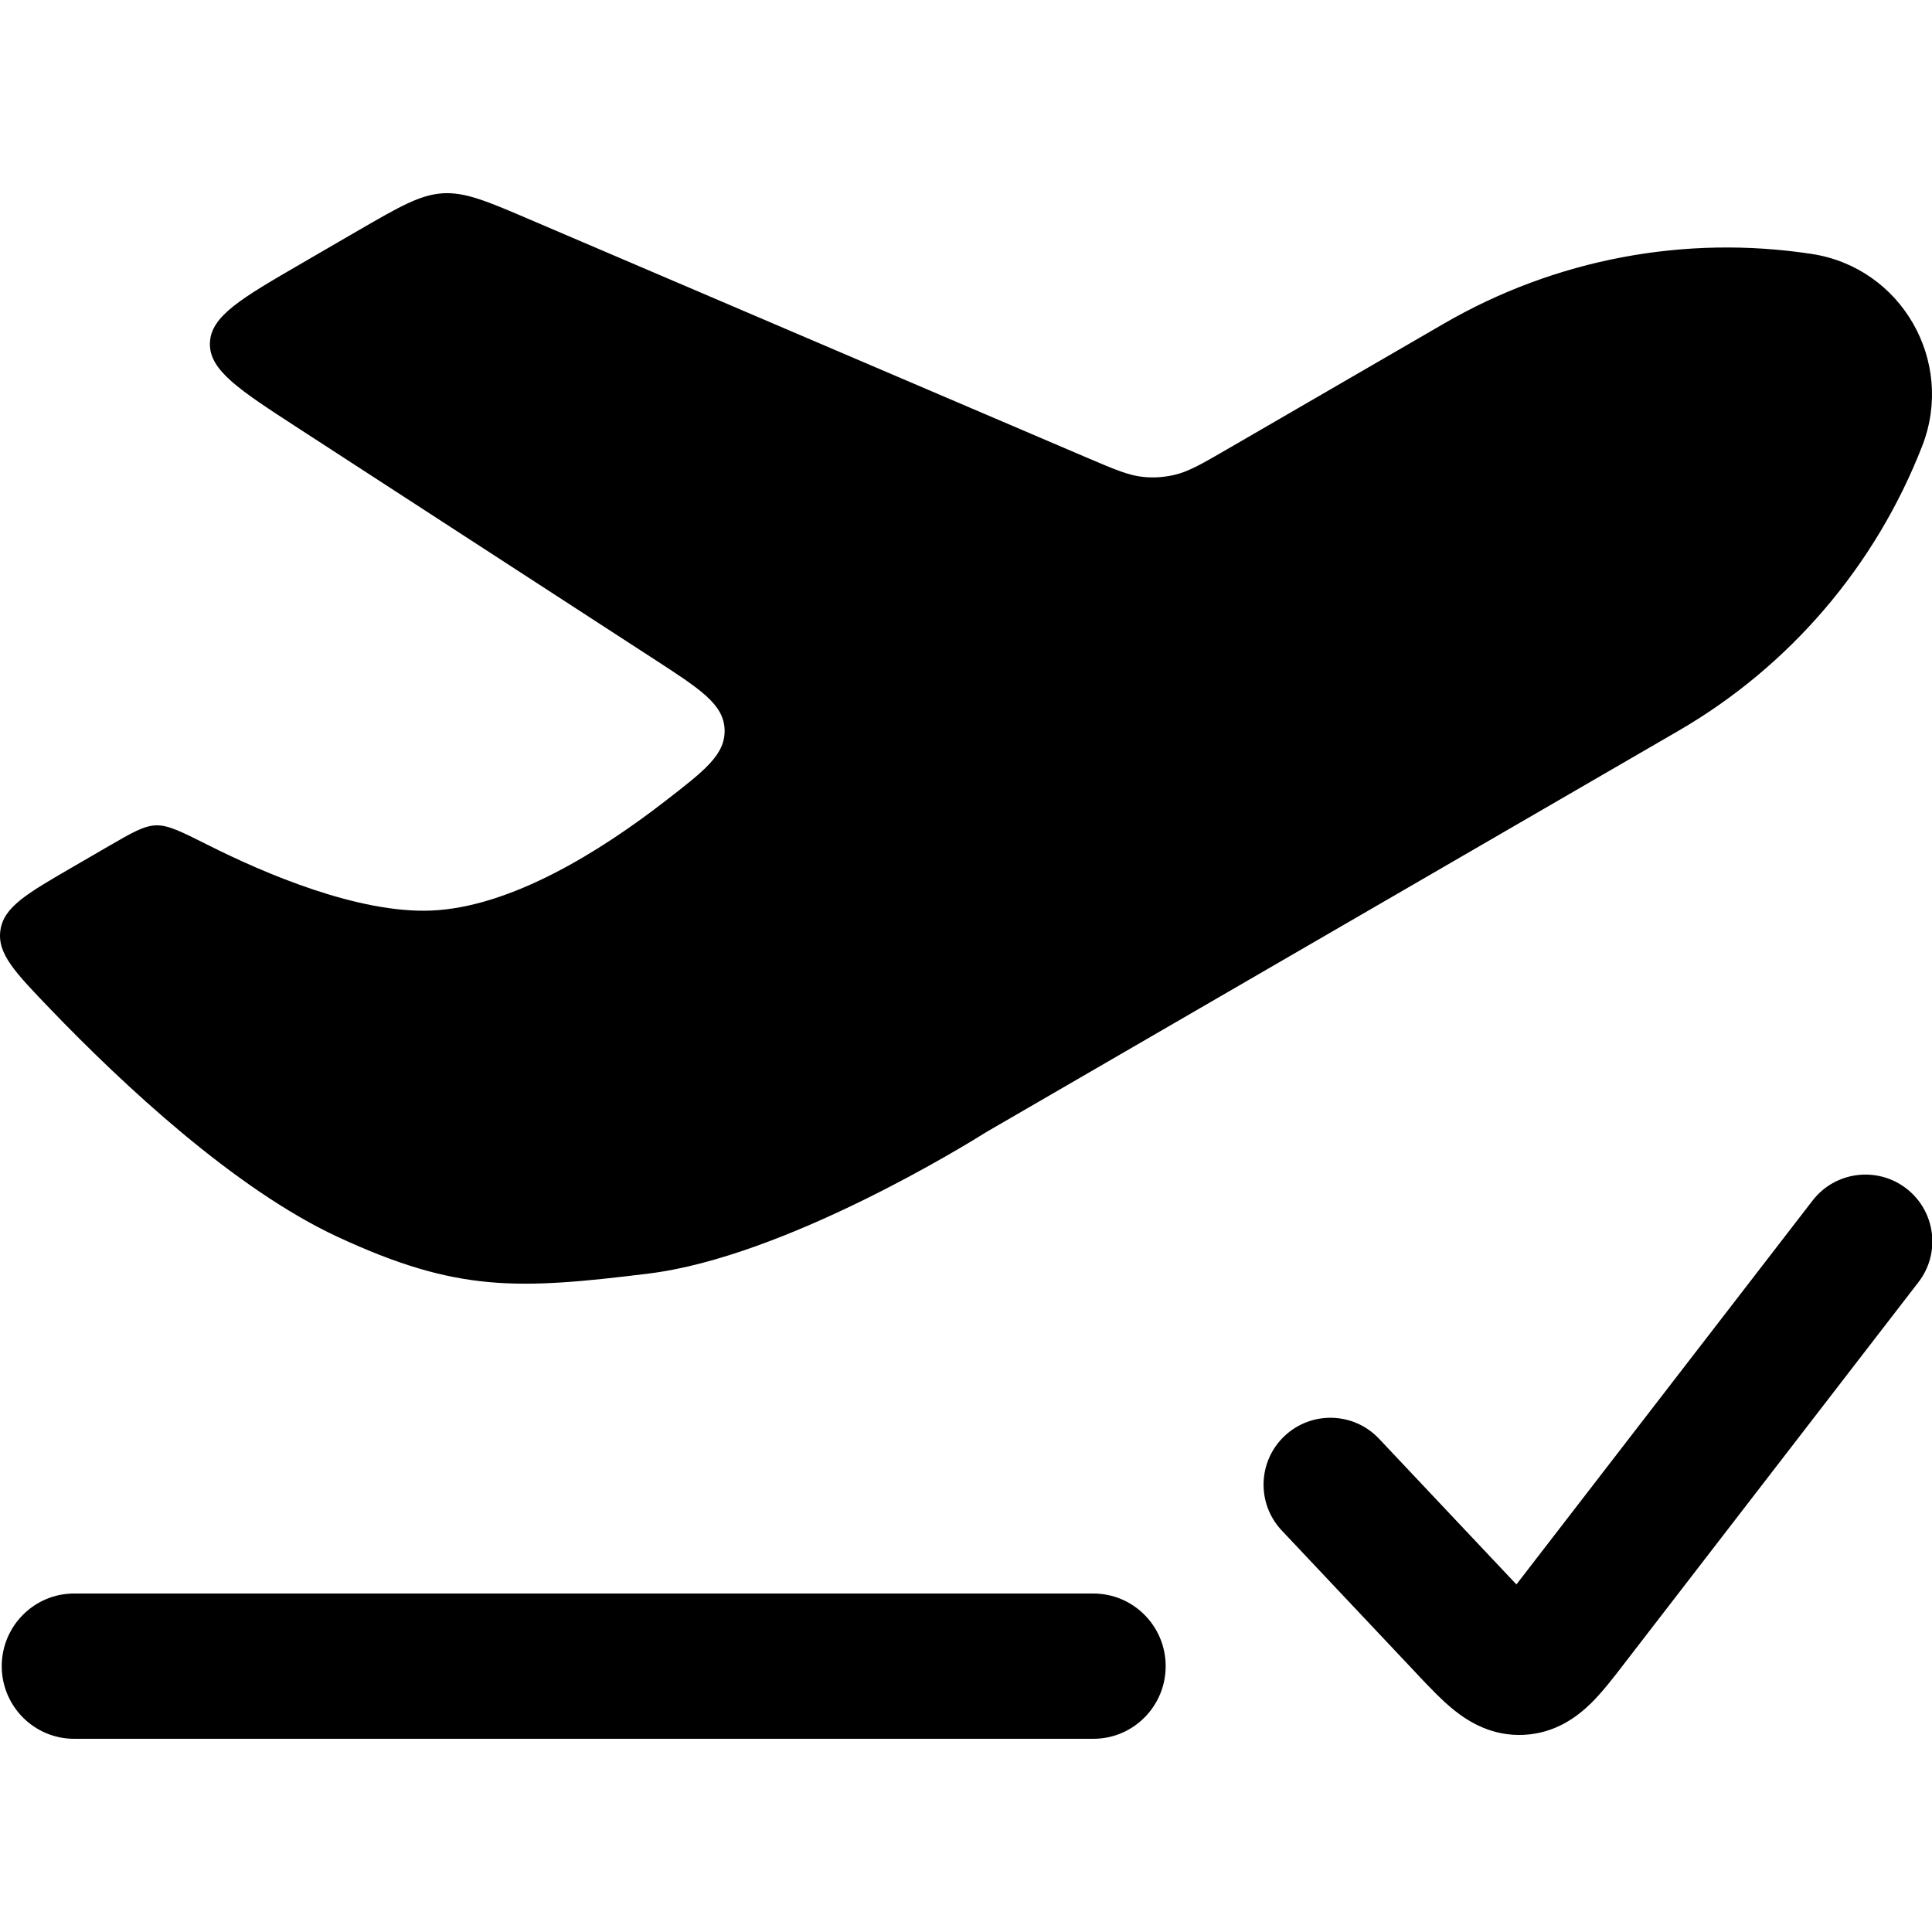 <svg
  xmlns="http://www.w3.org/2000/svg"
  width="20"
  height="20"
  viewBox="0 0 20 20"
  fill="none"
>
  <path
    d="M6.878 8.299C6.212 8.814 5.29 9.391 4.466 9.426C3.707 9.458 2.736 9.041 2.15 8.746C1.877 8.609 1.741 8.54 1.615 8.544C1.489 8.548 1.367 8.619 1.122 8.761L0.755 8.974C0.277 9.251 0.038 9.389 0.004 9.631C-0.03 9.873 0.155 10.065 0.525 10.45C1.271 11.226 2.428 12.307 3.491 12.802C4.732 13.379 5.356 13.351 6.714 13.184C8.126 13.01 10.01 11.845 10.209 11.72L10.228 11.709L10.245 11.699L17.374 7.566C18.525 6.899 19.415 5.859 19.899 4.616C20.24 3.739 19.683 2.771 18.756 2.629C17.442 2.428 16.1 2.682 14.949 3.349L12.715 4.644C12.439 4.804 12.301 4.884 12.153 4.917C12.048 4.941 11.941 4.948 11.834 4.937C11.683 4.922 11.536 4.859 11.243 4.734L5.493 2.276C5.043 2.083 4.818 1.987 4.583 2.001C4.348 2.016 4.136 2.139 3.712 2.384L3.13 2.722C2.497 3.089 2.18 3.272 2.173 3.553C2.166 3.834 2.473 4.033 3.087 4.432L6.772 6.824C7.251 7.135 7.49 7.29 7.501 7.55C7.511 7.809 7.3 7.973 6.878 8.299Z"
    fill="currentColor"
  />
  <path
    fill-rule="evenodd"
    clip-rule="evenodd"
    d="M0.018 17.248C0.018 16.833 0.354 16.496 0.767 16.496H11.318C11.732 16.496 12.067 16.833 12.067 17.248C12.067 17.663 11.732 18 11.318 18H0.767C0.354 18 0.018 17.663 0.018 17.248Z"
    fill="currentColor"
  />
  <path
    fill-rule="evenodd"
    clip-rule="evenodd"
    d="M19.734 12.303C20.037 12.537 20.093 12.972 19.859 13.274L16.827 17.205C16.821 17.213 16.814 17.221 16.808 17.23C16.703 17.366 16.584 17.521 16.465 17.637C16.325 17.773 16.1 17.943 15.775 17.959C15.45 17.975 15.209 17.828 15.056 17.706C14.927 17.603 14.793 17.461 14.675 17.336C14.668 17.328 14.661 17.32 14.653 17.312L13.269 15.844C13.007 15.566 13.019 15.128 13.298 14.865C13.576 14.603 14.014 14.616 14.276 14.894L15.661 16.363C15.674 16.376 15.686 16.389 15.698 16.402C15.708 16.388 15.719 16.374 15.731 16.359L18.763 12.429C18.996 12.126 19.431 12.07 19.734 12.303Z"
    fill="currentColor"
  />
</svg>

